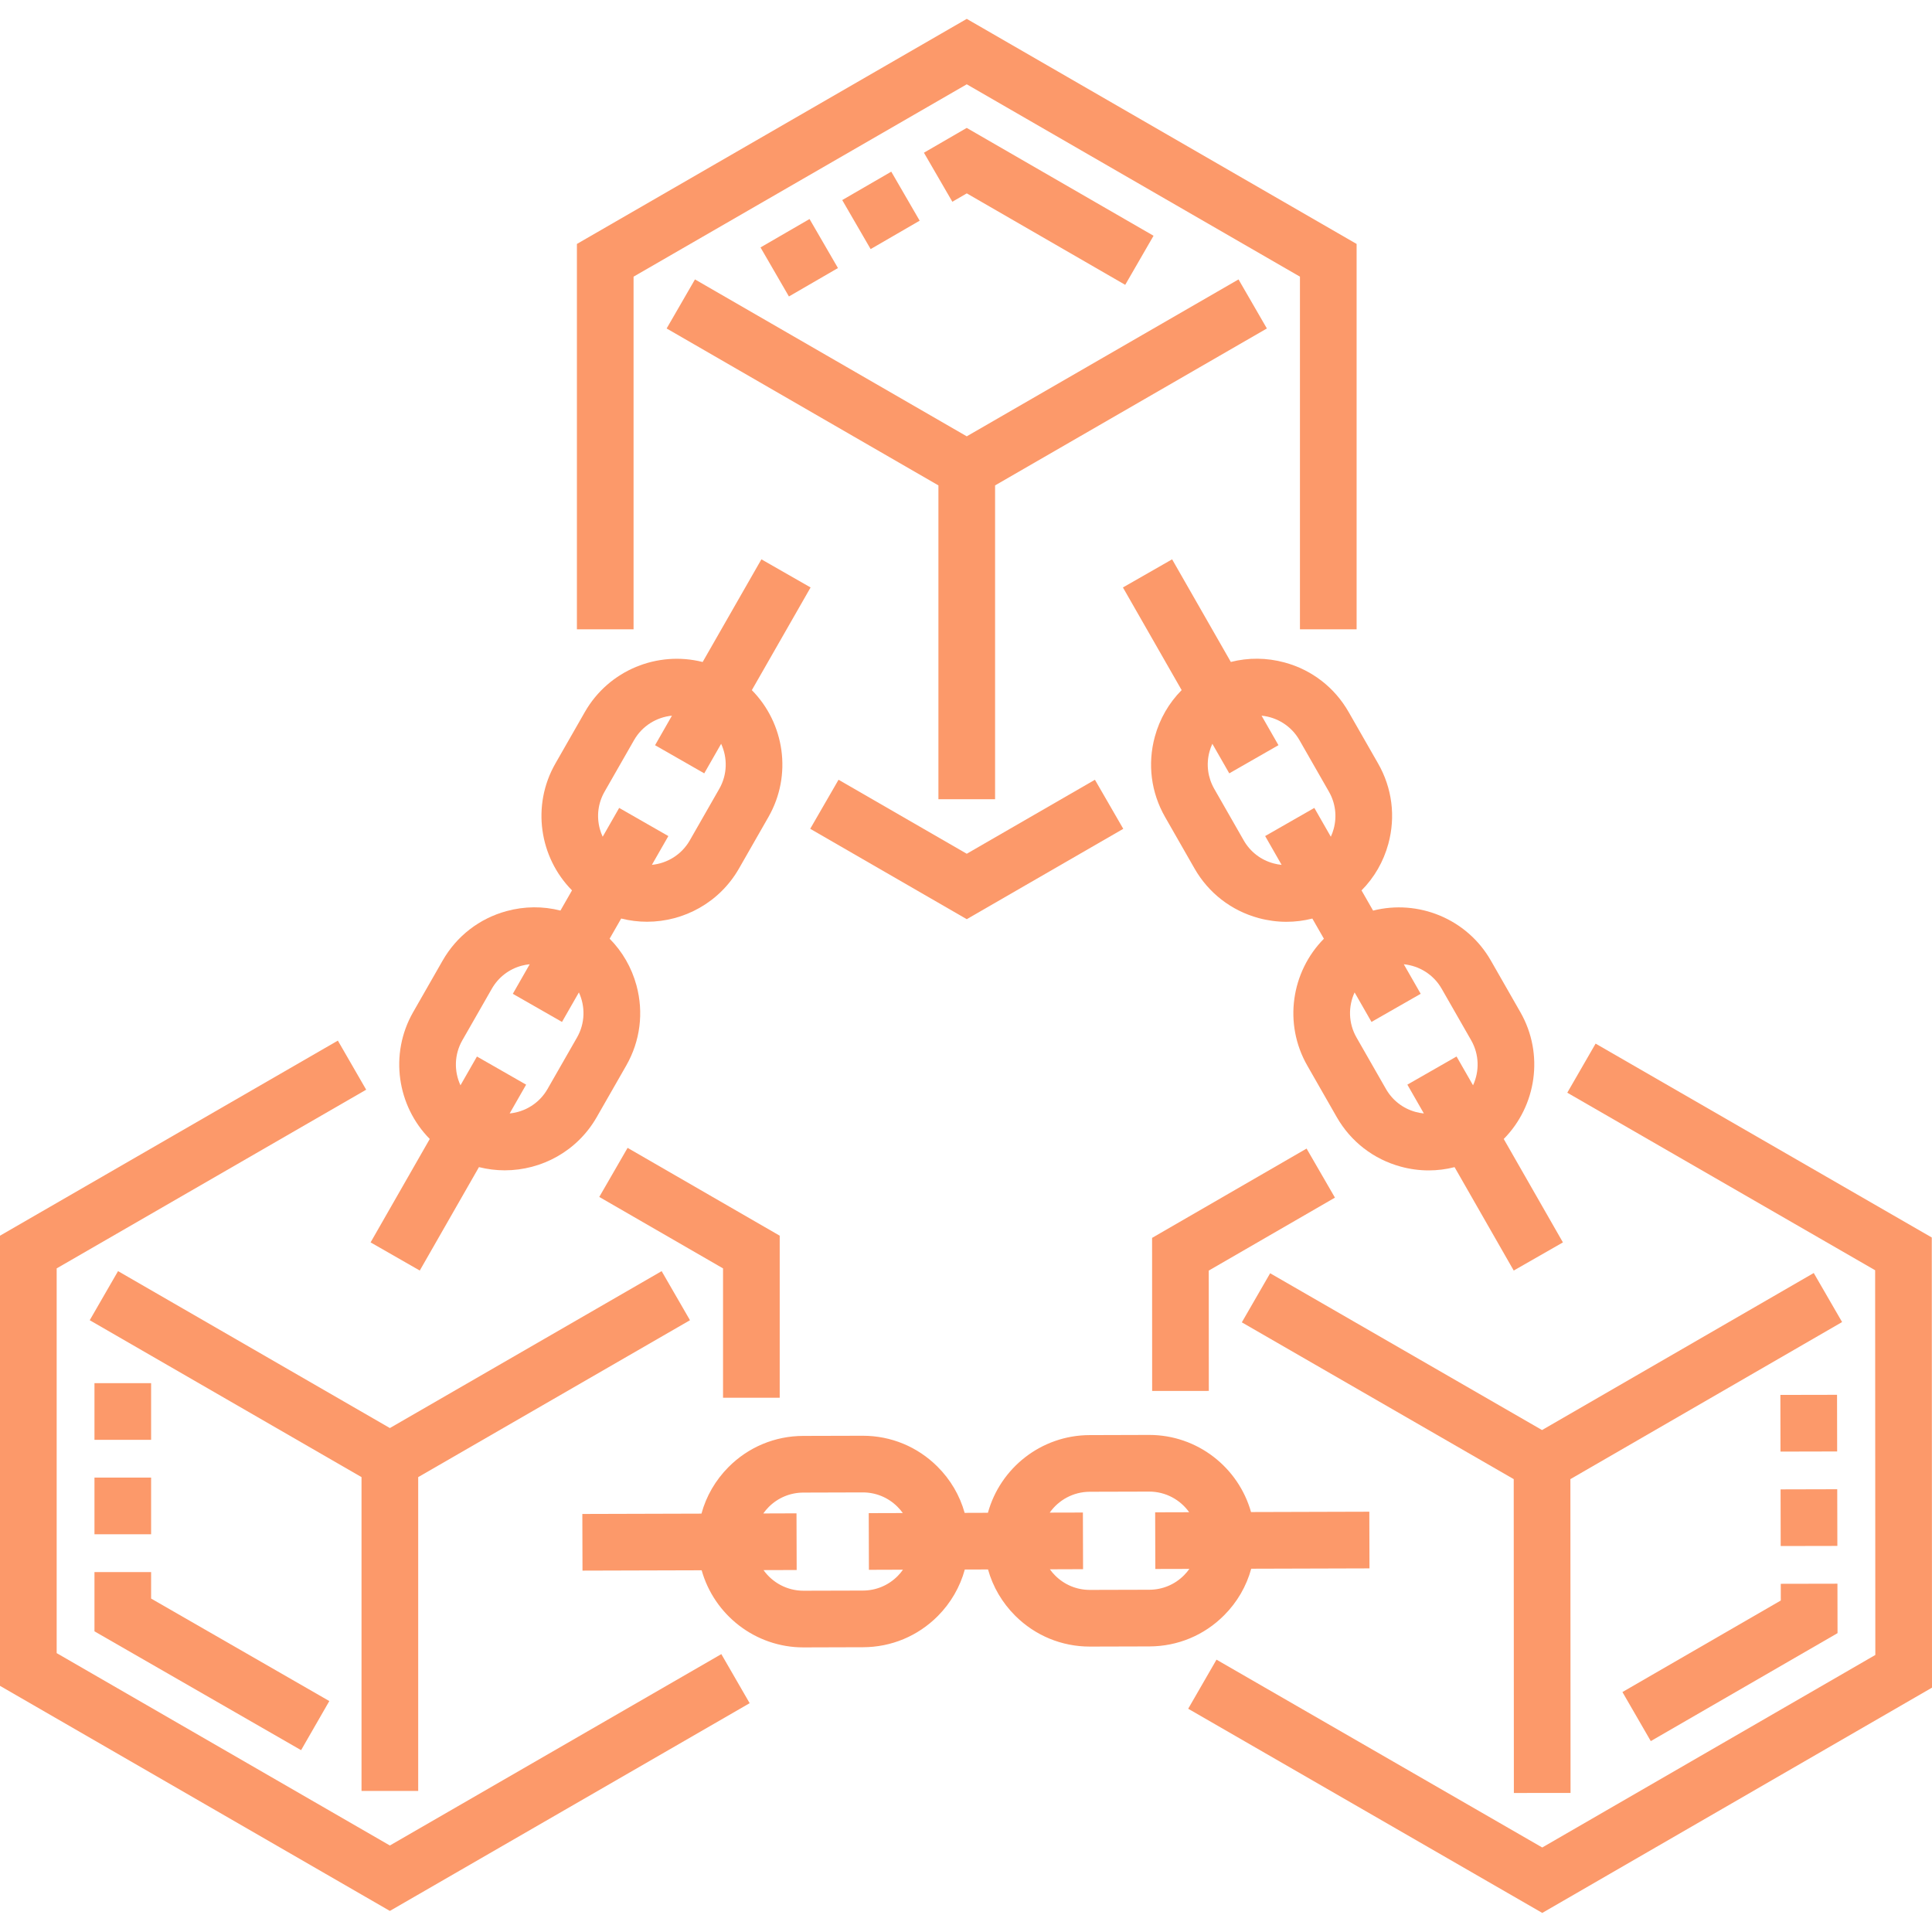 <svg width="120" height="120" viewBox="0 0 120 120" fill="none" xmlns="http://www.w3.org/2000/svg">
<path d="M79.79 41.148C78.679 40.845 77.535 40.838 76.449 41.115L72.802 34.741L69.747 36.488L73.394 42.864C72.605 43.659 72.03 44.649 71.728 45.76C71.267 47.453 71.493 49.223 72.365 50.746L74.195 53.946C75.066 55.468 76.478 56.56 78.171 57.022C78.744 57.177 79.328 57.255 79.906 57.255C80.448 57.255 80.987 57.187 81.512 57.053L82.23 58.306C80.208 60.352 79.703 63.572 81.199 66.187L83.029 69.387C83.901 70.909 85.312 72.002 87.005 72.462C87.578 72.619 88.162 72.696 88.74 72.696C89.282 72.696 89.821 72.628 90.346 72.493L94.02 78.916L97.076 77.168L93.4 70.744C95.422 68.699 95.927 65.478 94.431 62.864L92.601 59.664C91.105 57.049 88.072 55.853 85.285 56.559L84.567 55.305C85.357 54.51 85.931 53.52 86.233 52.409C86.694 50.717 86.468 48.945 85.596 47.422L83.766 44.224C82.895 42.7 81.483 41.608 79.79 41.148ZM89.545 61.412L91.376 64.612C91.885 65.501 91.894 66.543 91.493 67.409L90.469 65.621L87.414 67.369L88.439 69.159C88.269 69.142 88.098 69.111 87.93 69.066C87.144 68.852 86.489 68.345 86.084 67.638L84.254 64.439C83.745 63.549 83.735 62.507 84.137 61.641L85.186 63.474L88.242 61.727L87.192 59.892C88.142 59.985 89.036 60.522 89.545 61.412ZM81.636 50.181L78.581 51.929L79.604 53.719C79.434 53.702 79.263 53.671 79.095 53.625C78.309 53.411 77.654 52.905 77.25 52.198L75.42 48.998C75.015 48.291 74.91 47.469 75.124 46.684C75.17 46.515 75.23 46.353 75.301 46.197L76.352 48.034L79.407 46.285L78.358 44.452C79.308 44.544 80.202 45.081 80.711 45.971L82.541 49.17C82.946 49.877 83.051 50.698 82.837 51.485C82.791 51.653 82.731 51.815 82.66 51.971L81.636 50.181Z" fill="#FC996A"/>
<path d="M26.073 78.916L29.749 72.492C30.278 72.625 30.817 72.691 31.353 72.691C33.634 72.691 35.853 71.504 37.064 69.386L38.895 66.187C39.766 64.665 39.992 62.893 39.531 61.2C39.229 60.09 38.654 59.1 37.865 58.304L38.583 57.051C39.113 57.185 39.651 57.251 40.187 57.251C42.468 57.251 44.687 56.063 45.899 53.946L47.729 50.746C49.225 48.132 48.72 44.911 46.698 42.866L50.347 36.488L47.292 34.741L43.643 41.118C40.856 40.411 37.823 41.609 36.327 44.223L34.497 47.422C33.001 50.037 33.506 53.258 35.528 55.302L34.81 56.557C33.724 56.279 32.58 56.286 31.469 56.588C29.776 57.048 28.365 58.141 27.493 59.663L25.663 62.863C24.167 65.478 24.672 68.698 26.693 70.744L23.018 77.167L26.073 78.916ZM37.256 51.485C37.043 50.698 37.147 49.877 37.552 49.17L39.382 45.971C39.891 45.081 40.785 44.545 41.736 44.452L40.687 46.286L43.742 48.034L44.791 46.199C45.193 47.066 45.184 48.108 44.674 48.998L42.844 52.198C42.334 53.088 41.441 53.624 40.49 53.717L41.513 51.93L38.458 50.181L37.434 51.971C37.362 51.815 37.302 51.653 37.256 51.485ZM28.718 64.612L30.548 61.412C30.953 60.705 31.608 60.198 32.393 59.984C32.562 59.939 32.732 59.907 32.902 59.891L31.852 61.727L34.907 63.474L35.956 61.641C36.358 62.507 36.349 63.549 35.84 64.439L34.009 67.638C33.5 68.529 32.606 69.065 31.656 69.158L32.679 67.37L29.624 65.622L28.601 67.41C28.199 66.543 28.208 65.501 28.718 64.612Z" fill="#FC996A"/>
<path d="M77.716 97.436L85.061 97.415L85.051 93.895L77.703 93.916C76.925 91.154 74.384 89.126 71.38 89.126H71.361L67.675 89.137C64.663 89.145 62.123 91.191 61.361 93.962L59.916 93.967C59.615 92.888 59.038 91.899 58.221 91.088C56.982 89.855 55.338 89.177 53.591 89.177H53.571L49.885 89.187C48.131 89.192 46.484 89.88 45.247 91.124C44.435 91.941 43.864 92.932 43.569 94.014L36.17 94.035L36.18 97.554L43.581 97.533C44.358 100.295 46.901 102.323 49.905 102.323H49.923L53.609 102.312C55.363 102.307 57.011 101.619 58.248 100.376C59.059 99.559 59.63 98.567 59.926 97.486L61.368 97.482C61.669 98.561 62.247 99.55 63.063 100.362C64.302 101.594 65.946 102.272 67.693 102.272H67.713L71.398 102.262C73.153 102.256 74.801 101.569 76.037 100.324C76.849 99.509 77.42 98.517 77.716 97.436ZM55.752 97.894C55.178 98.471 54.414 98.79 53.6 98.793L49.914 98.803H49.905C48.883 98.803 47.976 98.297 47.423 97.522L49.483 97.516L49.472 93.996L47.41 94.003C47.509 93.863 47.62 93.73 47.743 93.606C48.317 93.029 49.082 92.71 49.895 92.707L53.581 92.696H53.591C54.402 92.696 55.164 93.011 55.739 93.583C55.864 93.706 55.975 93.838 56.075 93.978L53.959 93.984L53.97 97.504L56.085 97.497C55.986 97.637 55.875 97.77 55.752 97.894ZM71.388 98.742L67.703 98.752H67.693C66.882 98.752 66.12 98.438 65.545 97.866C65.421 97.743 65.308 97.611 65.21 97.472L67.271 97.465L67.261 93.946L65.201 93.951C65.751 93.171 66.66 92.66 67.685 92.656L71.371 92.646H71.38C72.402 92.646 73.308 93.151 73.862 93.927L71.749 93.933L71.759 97.452L73.874 97.447C73.775 97.587 73.664 97.719 73.541 97.843C72.967 98.42 72.202 98.74 71.388 98.742Z" fill="#FC996A"/>
<path d="M61.806 49.642V30.149L78.688 20.402L76.927 17.355L60.047 27.101L43.166 17.355L41.406 20.402L58.287 30.149V49.642H61.806Z" fill="#FC996A"/>
<path d="M112.655 79.069L95.779 88.823L78.891 79.084L77.132 82.133L94.02 91.872L94.029 111.365L97.549 111.364L97.54 91.871L114.416 82.115L112.655 79.069Z" fill="#FC996A"/>
<path d="M25.975 111.239V91.747L42.856 82.001L41.096 78.953L24.216 88.699L7.332 78.952L5.573 82.001L22.455 91.747V111.239H25.975Z" fill="#FC996A"/>
<path d="M39.352 17.184L60.047 5.236L80.742 17.184V39.087H84.262V15.152L60.047 1.172L35.833 15.152V39.087H39.352V17.184Z" fill="#FC996A"/>
<path d="M60.047 57.092L69.768 51.48L68.008 48.432L60.047 53.028L52.083 48.431L50.324 51.478L60.047 57.092Z" fill="#FC996A"/>
<path d="M24.215 114.627L3.52 102.678V78.782L22.744 67.683L20.985 64.634L0 76.751V104.711L24.215 118.691L46.563 105.788L44.803 102.74L24.215 114.627Z" fill="#FC996A"/>
<path d="M48.429 86.817V76.751L38.981 71.296L37.222 74.344L44.909 78.782V86.817H48.429Z" fill="#FC996A"/>
<path d="M119.986 76.863L99.106 64.821L97.347 67.87L116.468 78.897L116.48 102.793L95.791 114.751L75.559 103.084L73.801 106.133L95.793 118.815L120 104.823L119.986 76.863Z" fill="#FC996A"/>
<path d="M81.154 71.34L71.558 76.887L71.562 86.394L75.082 86.392L75.078 78.918L82.916 74.387L81.154 71.34Z" fill="#FC996A"/>
<path d="M49.001 18.414L47.237 15.368L50.282 13.604L52.047 16.649L49.001 18.414ZM69.889 17.692L60.049 12.011L59.152 12.531L57.387 9.485L60.045 7.945L71.649 14.644L69.889 17.692ZM54.077 15.472L52.312 12.427L55.358 10.662L57.122 13.707L54.077 15.472Z" fill="#FC996A"/>
<path d="M102.533 108.143L100.772 105.096L110.609 99.41L110.607 98.373L114.127 98.366L114.133 101.438L102.533 108.143ZM110.602 96.027L110.595 92.508L114.114 92.499L114.122 96.02L110.602 96.027ZM110.589 90.161L110.582 86.641L114.102 86.634L114.109 90.153L110.589 90.161Z" fill="#FC996A"/>
<path d="M18.701 108.706L5.867 101.325V97.644H9.386V99.29L20.455 105.656L18.701 108.706ZM5.867 95.297V91.777H9.386V95.296L5.867 95.297ZM9.386 89.43H5.867V85.91H9.386V89.43Z" fill="#FC996A"/>
</svg>
